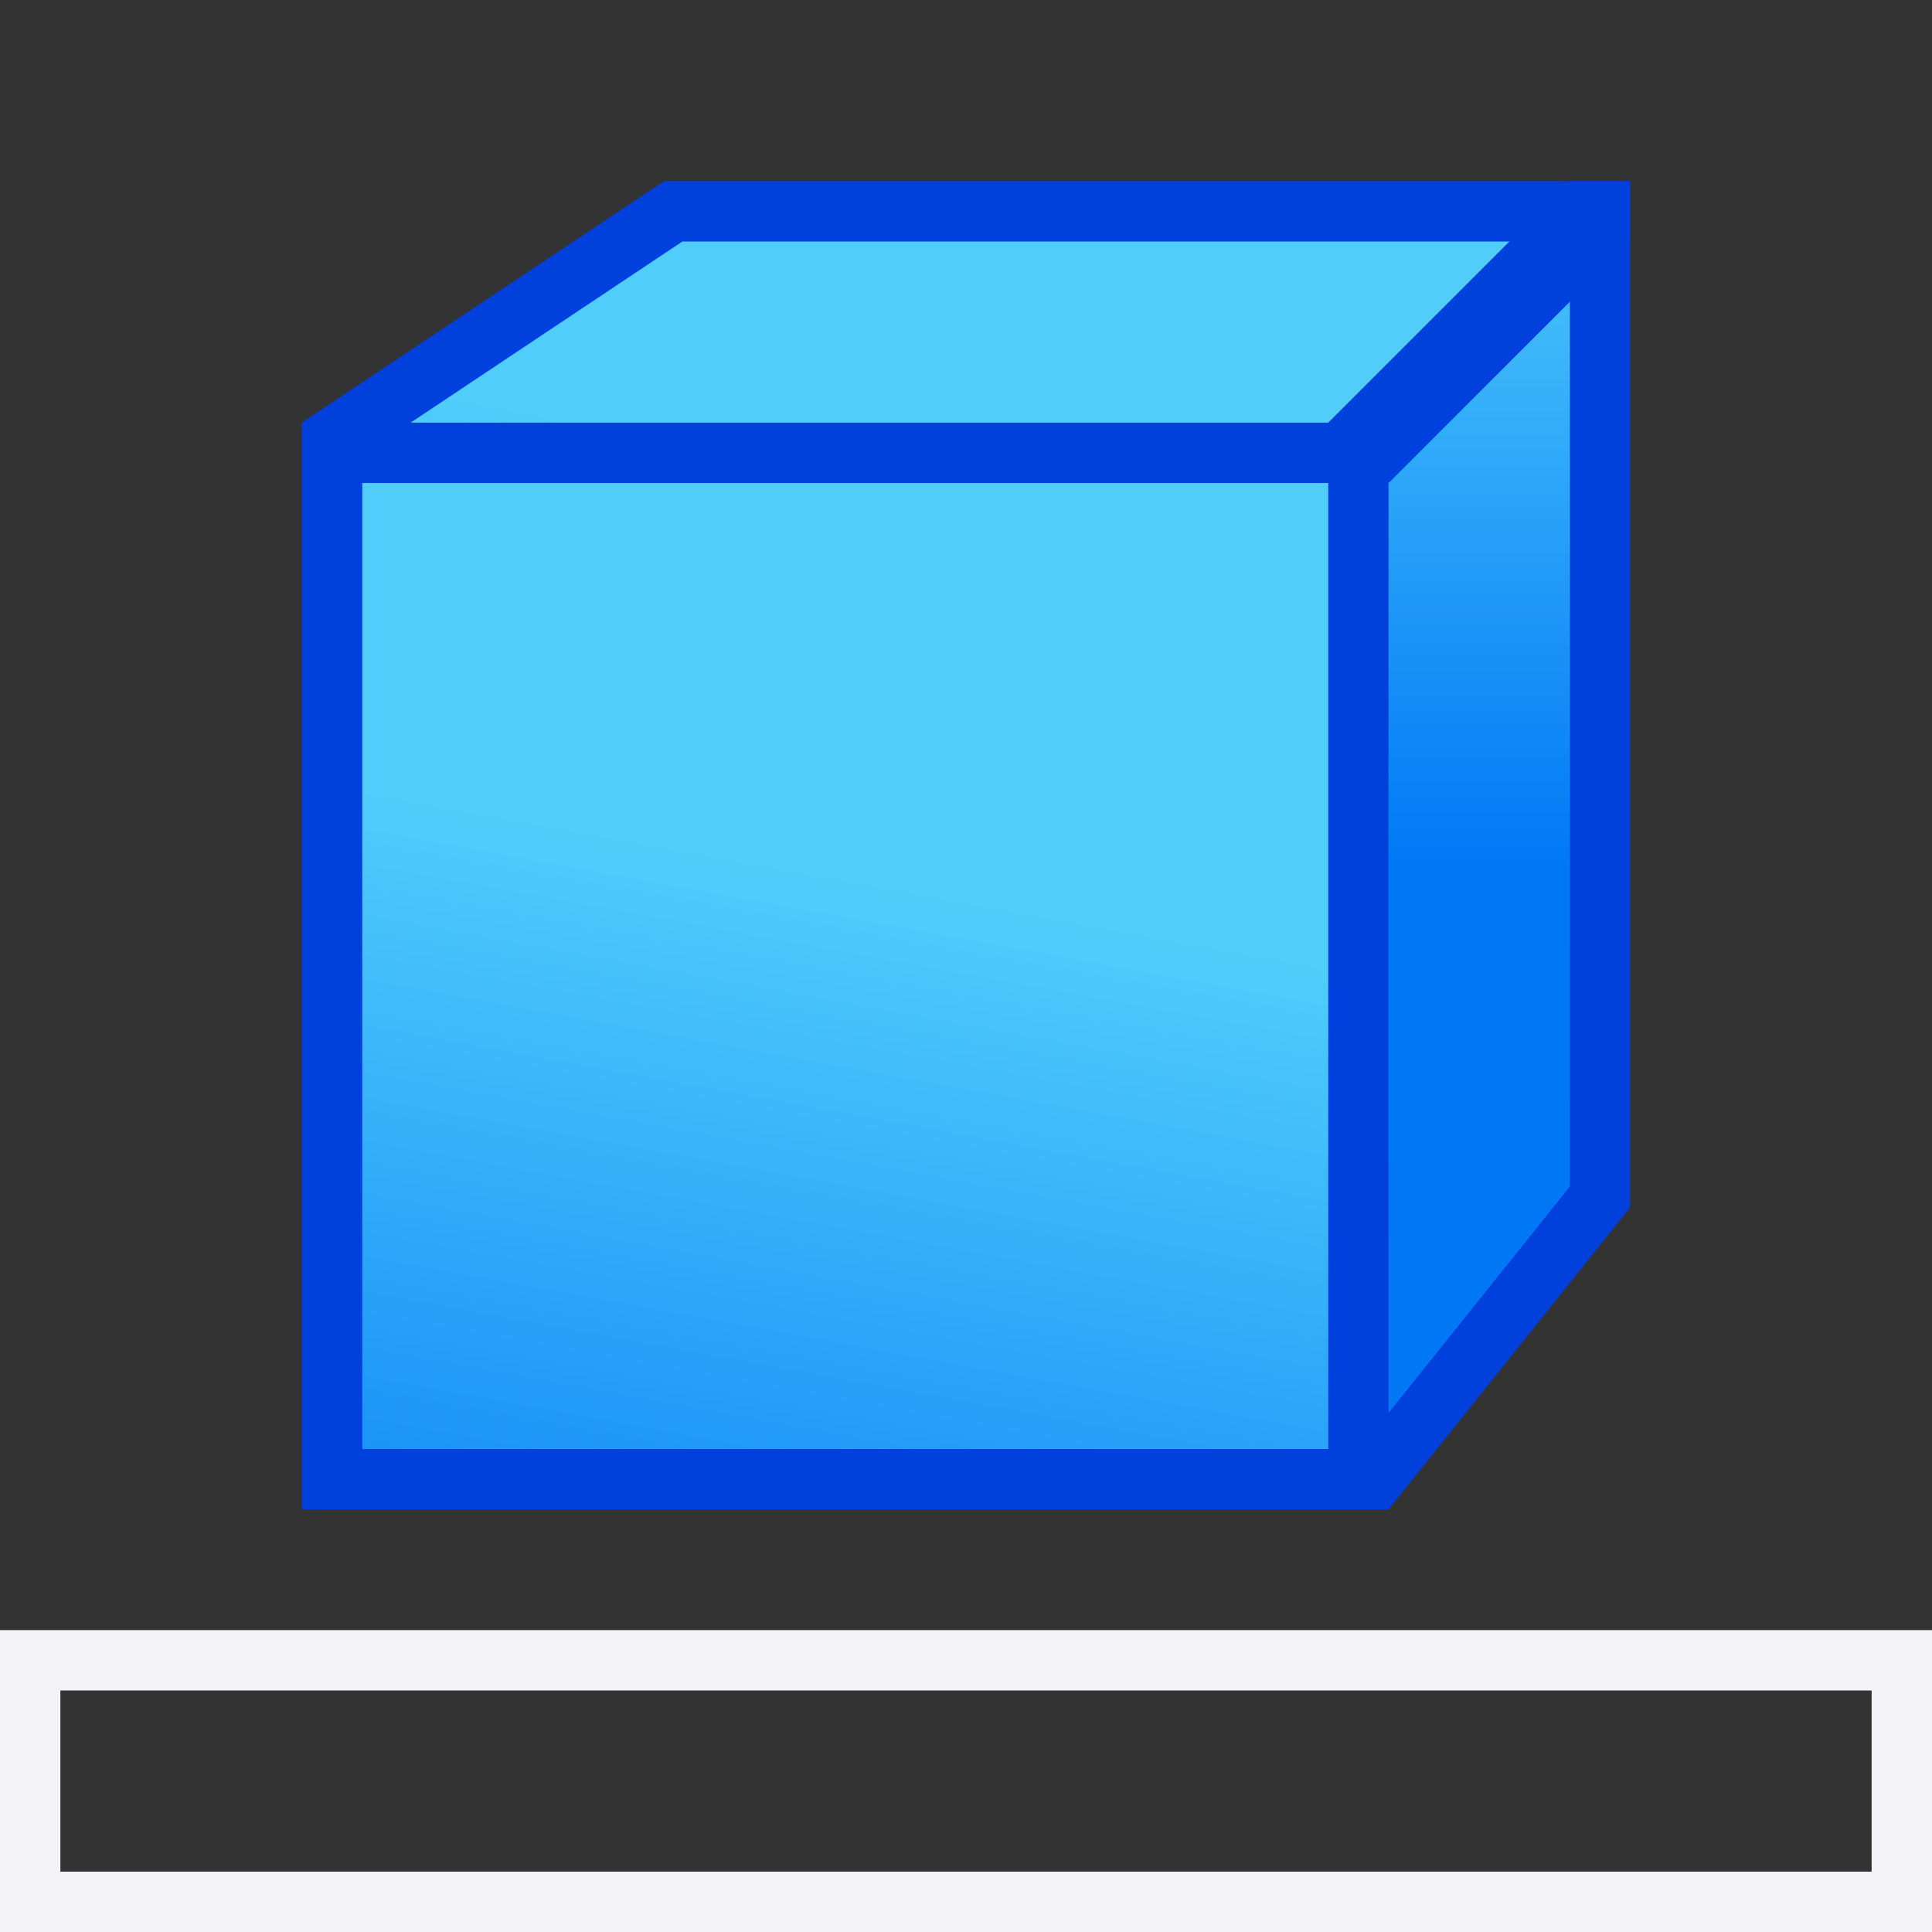<svg viewBox="0 0 32 32" xmlns="http://www.w3.org/2000/svg" xmlns:xlink="http://www.w3.org/1999/xlink"><rect x="0" y="0" width="32" height="32" fill="#333333" stroke="none"/><radialGradient id="a" cx="24.803" cy="16.542" gradientTransform="matrix(1.2 -0 0 1.316 -51.492 -6.658)" gradientUnits="userSpaceOnUse" r="10"><stop offset="0" stop-color="#51cdfb"/><stop offset="1" stop-color="#0078f6"/></radialGradient><linearGradient id="b" gradientUnits="userSpaceOnUse" x1="18" x2="16" xlink:href="#a" y1="10" y2="22"/><linearGradient id="c" gradientUnits="userSpaceOnUse" x1="19" x2="17" xlink:href="#a" y1="4" y2="14"/><linearGradient id="d" gradientUnits="userSpaceOnUse" x1="25" x2="25" xlink:href="#a" y1="7" y2="16"/><g fill="#0040dd"><path d="m5 7h18v18h-18z"/><g fill-rule="evenodd"><path d="m23 7 4-4h-16l-6 4z"/><path d="m23 25 4-5v-17l-4 4z"/></g></g><path d="m6 8h16v16h-16z" fill="url(#b)"/><path d="m11.303 4-4.5 3h15.197a1 1 0 0 1 1 1v15.398l3-3.75v-15.648z" fill="url(#c)" fill-rule="evenodd"/><path d="m0 27v5h32v-5zm1 1h30v3h-30z" fill="#f2f2f7"/><path d="m22 7c.552 0.0 1.0.448 1 1v15.398l3-3.75v-15.648z" fill="url(#d)" fill-rule="evenodd"/><path d="m22 7 4-4h1v1l-4 4z" fill="#0040dd"/></svg>